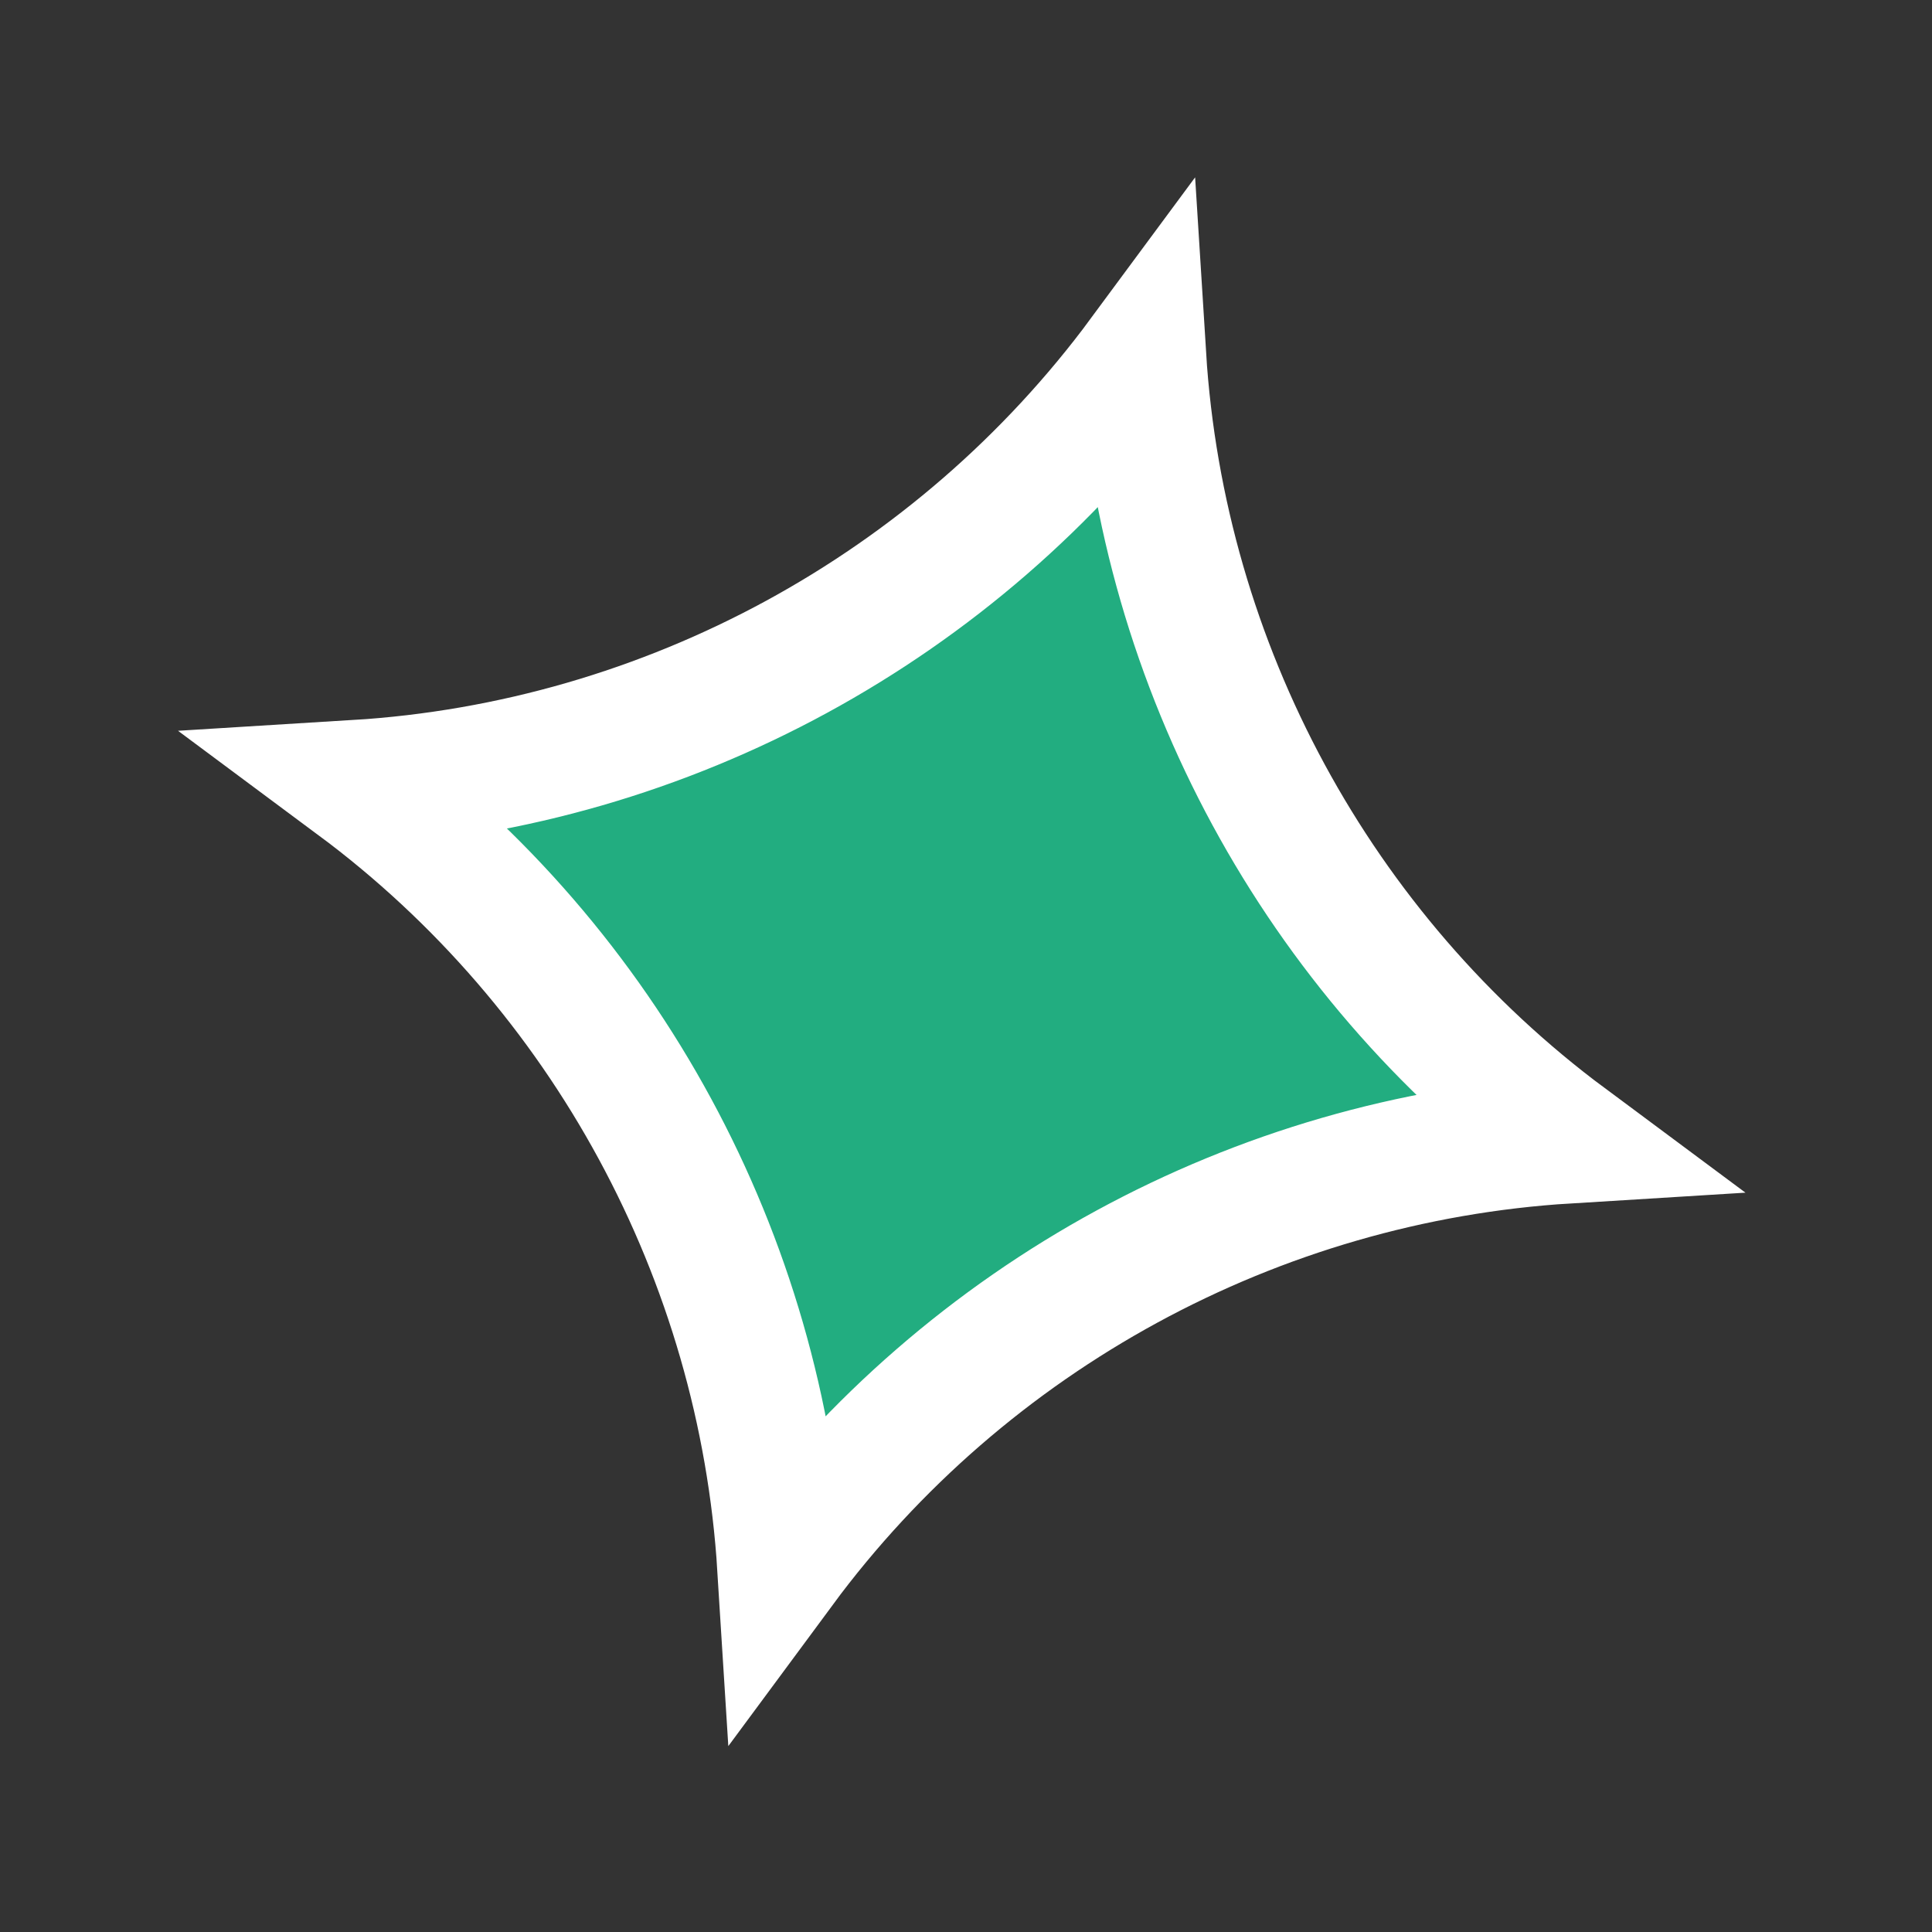 <svg width="106" height="106" viewBox="0 0 106 106" fill="none" xmlns="http://www.w3.org/2000/svg">
<rect x="0" y="0" width="106" height="106" fill="#333333" stroke="none"/>
<path d="M85.987 62.531C68.904 63.582 53.038 72.214 42.853 85.996C41.788 68.97 33.223 53.165 19.544 43C36.626 41.949 52.492 33.317 62.677 19.535C63.742 36.561 72.307 52.366 85.987 62.531Z" fill="#22AD80" stroke="white" stroke-width="7"/>
</svg>
